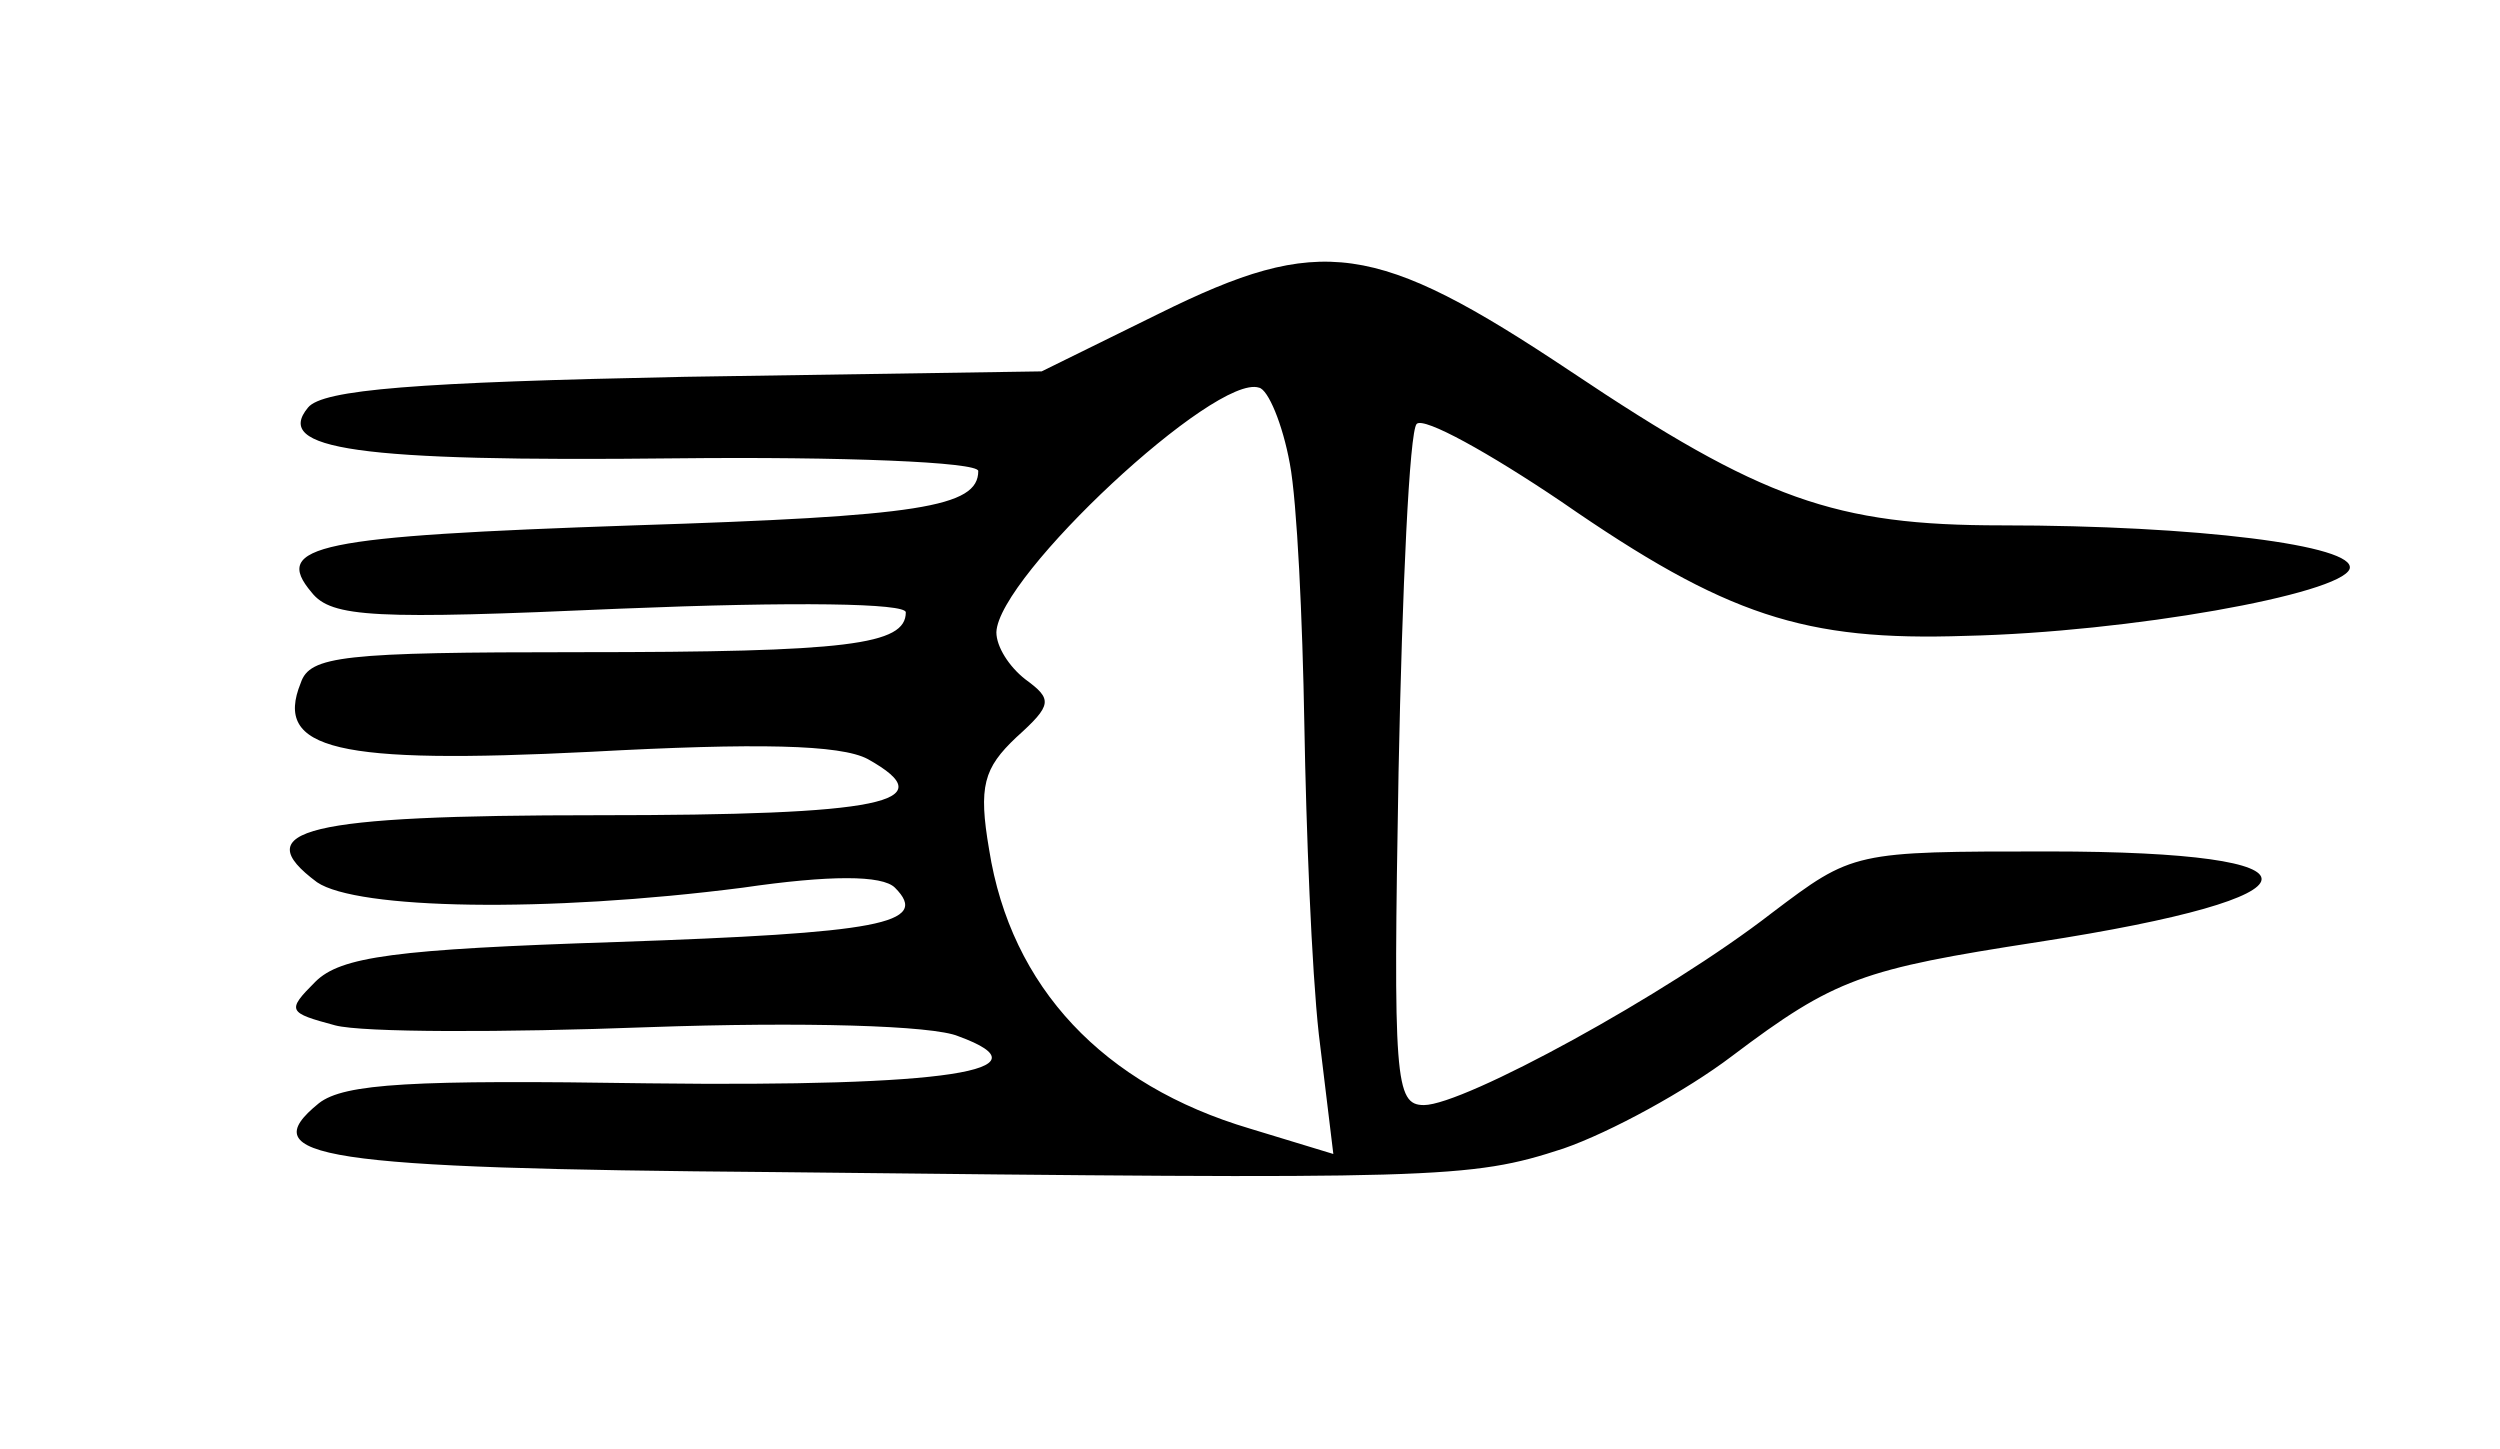 <?xml version="1.0" standalone="no"?>
<!DOCTYPE svg PUBLIC "-//W3C//DTD SVG 20010904//EN"
 "http://www.w3.org/TR/2001/REC-SVG-20010904/DTD/svg10.dtd">
<svg version="1.0" xmlns="http://www.w3.org/2000/svg"
 width="138pt" height="80pt" viewBox="0 0 138 80"
 preserveAspectRatio="xMidYMid meet">
<g transform="translate(0,80) scale(0.1,-0.1)"
fill="#000000" stroke="none">
<path d="M640 627 l-65 -32 -197 -3 c-148 -3 -200 -7 -208 -17 -19 -23 26 -30
203 -28 92 1 167 -2 167 -7 0 -20 -33 -25 -190 -30 -175 -6 -200 -11 -178 -37
11 -14 35 -15 170 -9 98 4 158 3 158 -2 0 -18 -32 -22 -180 -22 -131 0 -149
-2 -154 -17 -15 -37 20 -45 160 -38 92 5 138 4 153 -4 43 -24 8 -31 -149 -31
-162 0 -194 -8 -155 -37 22 -15 126 -17 235 -3 48 7 77 7 84 0 20 -20 -9 -25
-154 -30 -122 -4 -152 -8 -166 -22 -16 -16 -15 -17 11 -24 15 -4 93 -4 173 -1
85 3 157 1 171 -5 52 -19 -6 -28 -171 -26 -130 2 -168 0 -182 -11 -37 -30 0
-36 252 -38 367 -4 383 -4 435 13 26 9 68 32 93 51 57 43 72 48 169 63 162 25
165 50 6 50 -108 0 -108 0 -153 -34 -58 -45 -170 -106 -192 -106 -16 0 -17 14
-14 184 2 101 6 188 10 192 4 4 40 -16 80 -43 91 -63 134 -77 223 -74 90 2
207 23 212 37 4 13 -85 24 -192 24 -92 0 -132 14 -238 85 -108 72 -138 76
-227 32z m72 -83 c4 -21 7 -86 8 -144 1 -58 4 -135 8 -171 l8 -66 -46 14 c-81
24 -132 78 -144 154 -6 35 -3 45 15 62 20 18 20 21 5 32 -9 7 -16 18 -16 26 1
31 121 143 145 135 5 -1 13 -20 17 -42z"/>
</g>
</svg>
